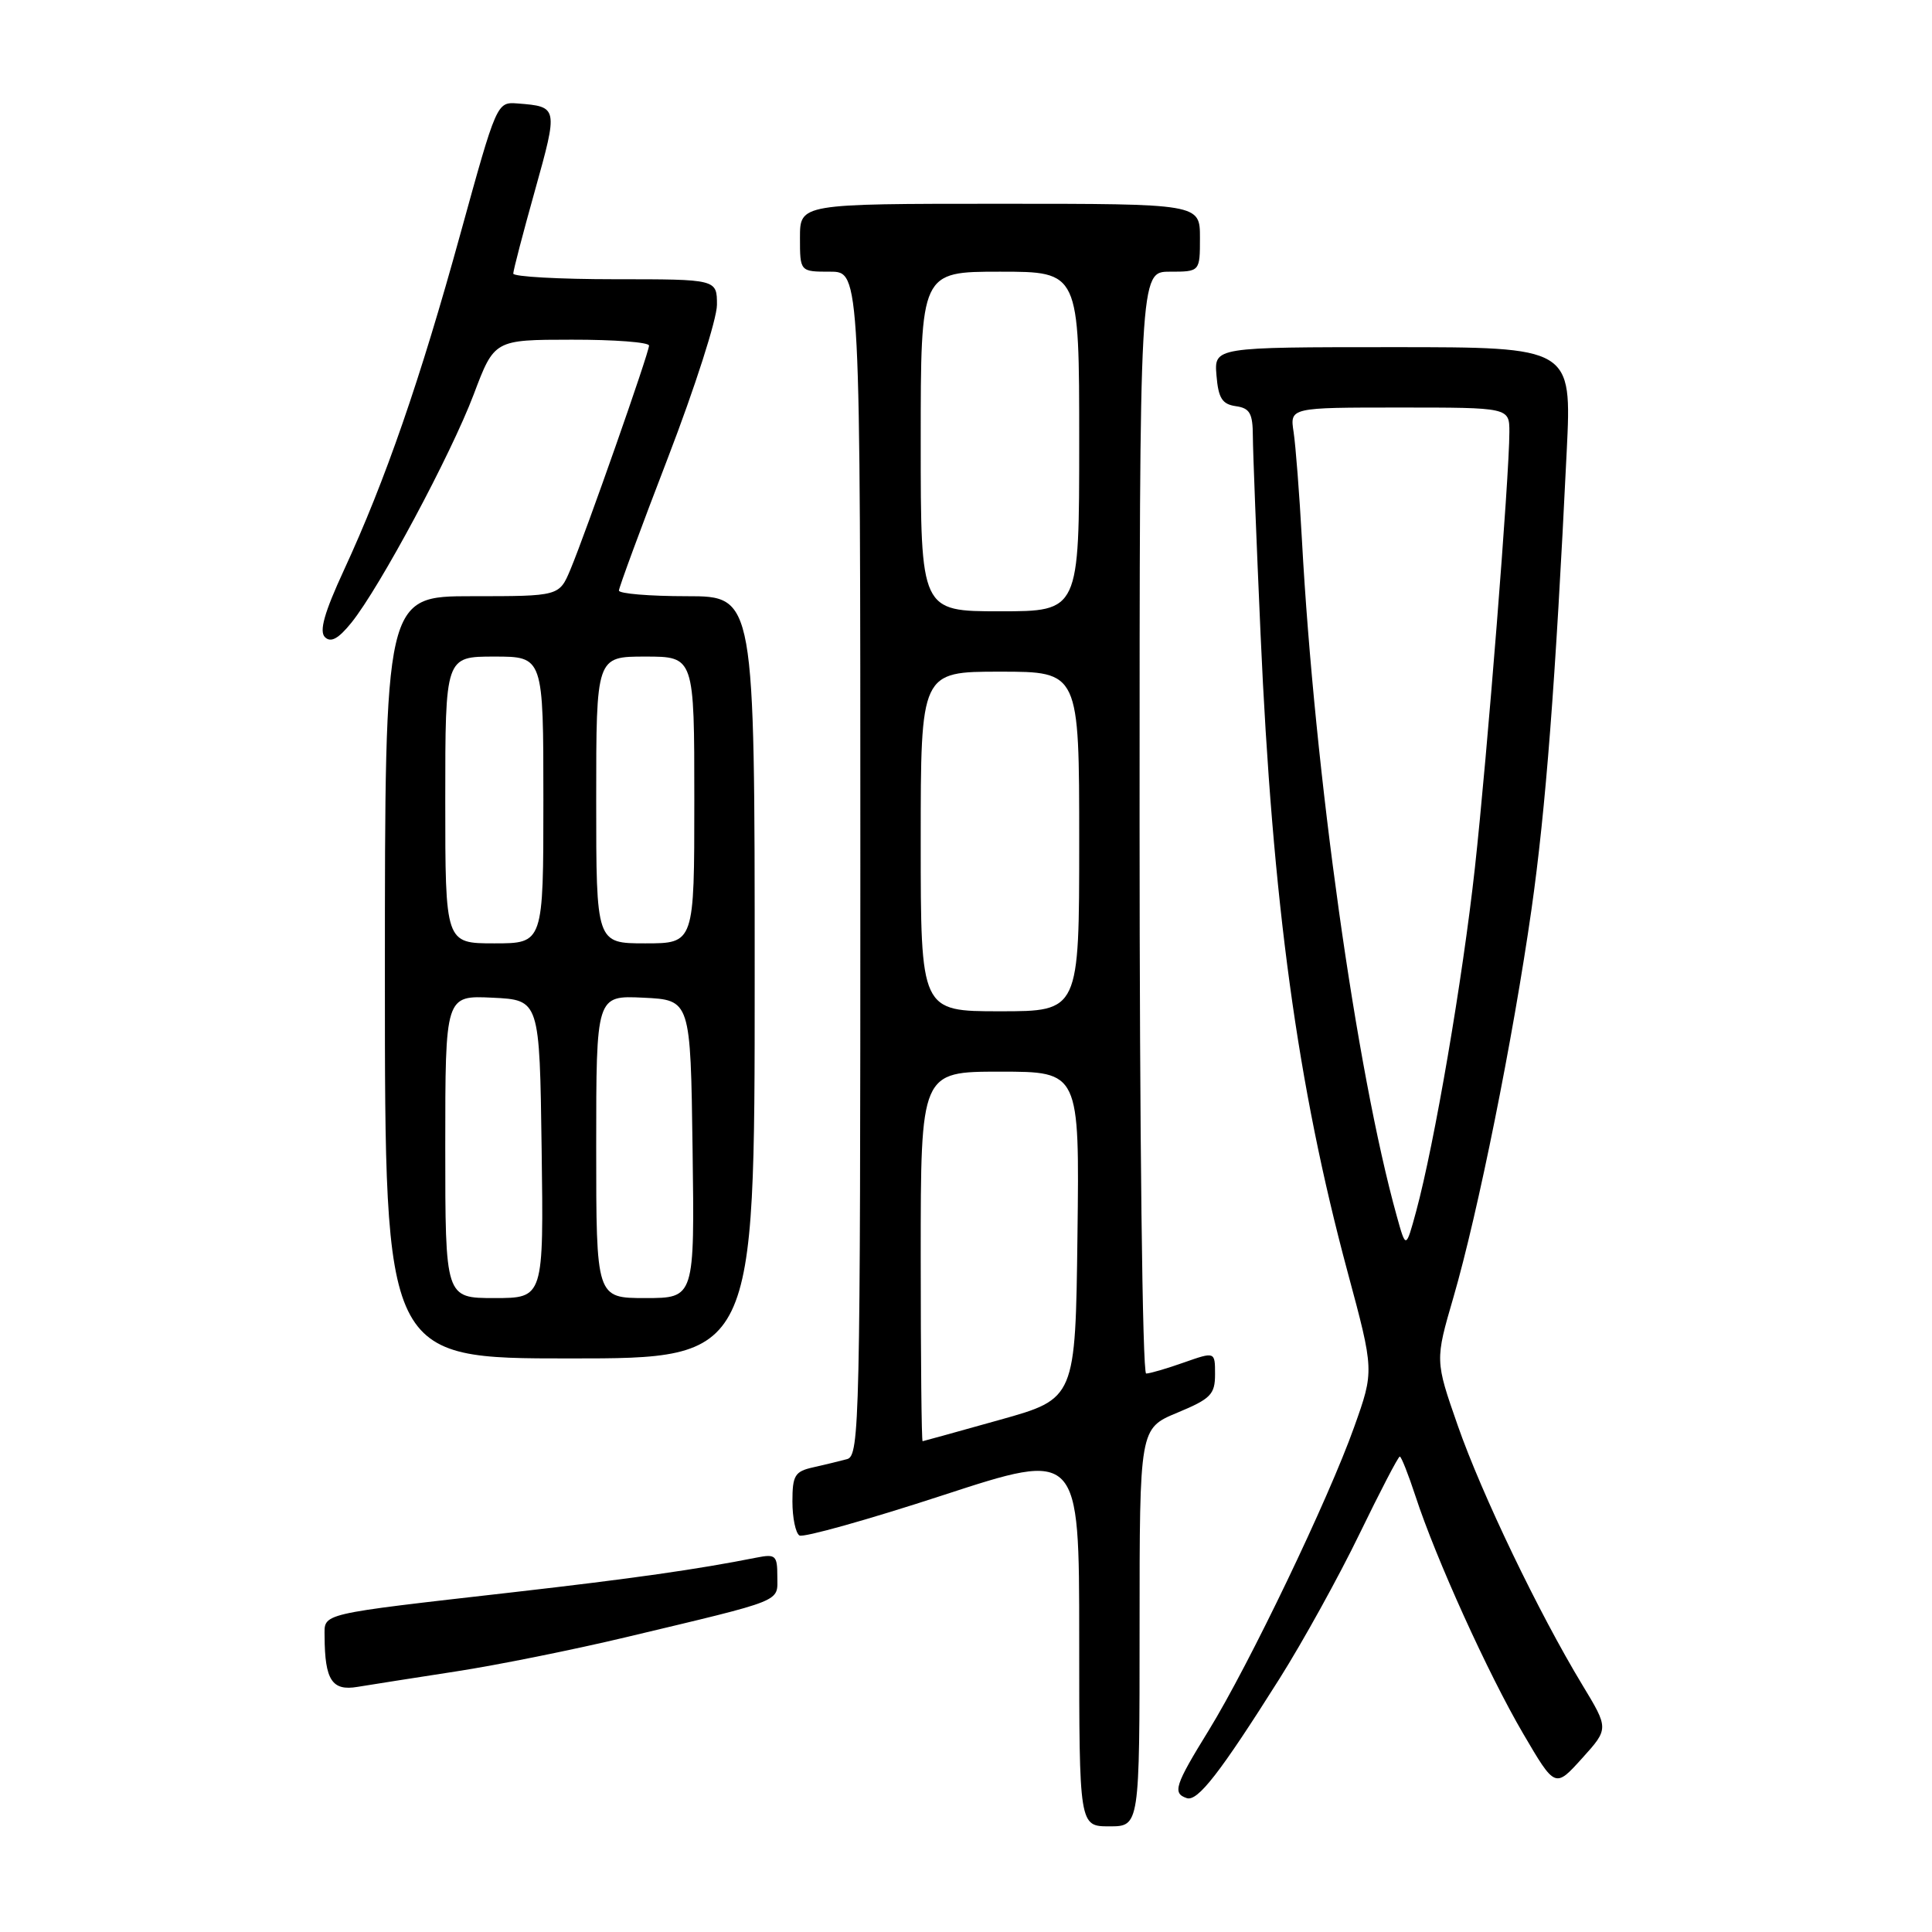 <?xml version="1.0" encoding="UTF-8" standalone="no"?>
<!DOCTYPE svg PUBLIC "-//W3C//DTD SVG 1.1//EN" "http://www.w3.org/Graphics/SVG/1.1/DTD/svg11.dtd" >
<svg xmlns="http://www.w3.org/2000/svg" xmlns:xlink="http://www.w3.org/1999/xlink" version="1.1" viewBox="0 0 256 256">
 <g >
 <path fill="currentColor"
d=" M 151.00 215.63 C 151.00 189.27 151.00 189.27 156.00 187.19 C 160.43 185.35 161.00 184.77 161.00 182.10 C 161.00 179.09 161.00 179.09 156.87 180.54 C 154.61 181.34 152.36 182.00 151.87 182.00 C 151.38 182.00 151.00 150.00 151.00 109.00 C 151.00 36.00 151.00 36.00 155.00 36.00 C 159.00 36.00 159.00 36.00 159.00 31.50 C 159.00 27.00 159.00 27.00 132.50 27.00 C 106.00 27.00 106.00 27.00 106.00 31.50 C 106.00 36.00 106.00 36.00 110.00 36.00 C 114.00 36.00 114.00 36.00 114.00 114.43 C 114.00 188.28 113.90 192.89 112.25 193.34 C 111.29 193.60 109.26 194.09 107.75 194.43 C 105.32 194.97 105.00 195.50 105.00 198.96 C 105.00 201.12 105.42 203.14 105.93 203.46 C 106.44 203.77 114.99 201.38 124.93 198.13 C 143.00 192.23 143.00 192.23 143.00 217.11 C 143.00 242.00 143.00 242.00 147.00 242.00 C 151.00 242.00 151.00 242.00 151.00 215.63 Z  M 169.55 222.42 C 172.64 217.52 177.41 208.89 180.14 203.25 C 182.88 197.61 185.27 193.00 185.48 193.00 C 185.68 193.00 186.61 195.36 187.56 198.25 C 190.26 206.52 197.20 221.82 201.83 229.72 C 206.06 236.94 206.06 236.94 209.62 233.00 C 213.18 229.06 213.18 229.06 209.68 223.28 C 203.86 213.66 196.34 198.00 193.16 188.89 C 190.15 180.27 190.15 180.27 192.59 171.89 C 195.84 160.70 200.47 137.72 202.93 120.50 C 204.82 107.21 206.10 90.61 207.60 59.75 C 208.27 46.00 208.27 46.00 184.57 46.00 C 160.88 46.00 160.88 46.00 161.19 49.75 C 161.44 52.76 161.94 53.56 163.75 53.82 C 165.61 54.08 166.00 54.77 166.01 57.82 C 166.02 59.84 166.48 71.62 167.03 84.00 C 168.61 119.63 171.91 143.82 178.57 168.57 C 182.09 181.64 182.09 181.64 179.44 189.07 C 176.04 198.64 165.52 220.57 160.17 229.27 C 155.67 236.57 155.33 237.61 157.25 238.26 C 158.69 238.75 161.66 234.93 169.55 222.42 Z  M 60.44 221.47 C 65.91 220.63 76.03 218.59 82.94 216.94 C 104.18 211.87 103.00 212.34 103.00 208.88 C 103.00 206.10 102.77 205.89 100.25 206.39 C 92.40 207.95 83.85 209.17 68.00 210.98 C 41.97 213.95 43.00 213.71 43.01 216.84 C 43.04 222.63 44.00 224.09 47.37 223.52 C 49.09 223.24 54.97 222.31 60.44 221.47 Z  M 100.00 129.50 C 100.00 79.00 100.00 79.00 91.00 79.00 C 86.05 79.00 82.00 78.66 82.01 78.25 C 82.02 77.84 84.94 69.91 88.51 60.64 C 92.08 51.36 95.00 42.25 95.00 40.39 C 95.00 37.00 95.00 37.00 81.50 37.00 C 74.08 37.00 68.00 36.66 68.01 36.25 C 68.01 35.84 69.31 30.85 70.90 25.18 C 73.97 14.19 73.95 14.13 68.60 13.71 C 65.83 13.50 65.82 13.53 61.00 31.00 C 55.68 50.32 51.05 63.70 45.57 75.55 C 42.97 81.18 42.27 83.66 43.06 84.43 C 43.84 85.19 44.84 84.64 46.57 82.50 C 50.34 77.81 59.74 60.26 62.77 52.26 C 65.50 45.02 65.50 45.02 75.75 45.01 C 81.39 45.00 86.00 45.35 86.00 45.79 C 86.00 46.74 77.68 70.44 75.59 75.45 C 74.10 79.00 74.10 79.00 62.55 79.00 C 51.00 79.00 51.00 79.00 51.00 129.50 C 51.00 180.00 51.00 180.00 75.50 180.00 C 100.00 180.00 100.00 180.00 100.00 129.50 Z  M 122.00 166.50 C 122.00 142.00 122.00 142.00 132.52 142.00 C 143.04 142.00 143.04 142.00 142.77 163.67 C 142.50 185.33 142.50 185.33 132.50 188.13 C 127.00 189.67 122.39 190.95 122.25 190.97 C 122.11 190.99 122.00 179.97 122.00 166.50 Z  M 122.00 111.50 C 122.00 89.00 122.00 89.00 132.50 89.00 C 143.00 89.00 143.00 89.00 143.00 111.50 C 143.00 134.00 143.00 134.00 132.50 134.00 C 122.00 134.00 122.00 134.00 122.00 111.50 Z  M 122.00 58.50 C 122.00 36.00 122.00 36.00 132.50 36.00 C 143.00 36.00 143.00 36.00 143.00 58.50 C 143.00 81.00 143.00 81.00 132.50 81.00 C 122.00 81.00 122.00 81.00 122.00 58.50 Z  M 185.08 161.14 C 179.72 141.89 174.20 102.52 172.51 71.50 C 172.18 65.45 171.68 59.04 171.41 57.25 C 170.91 54.00 170.91 54.00 185.45 54.00 C 200.00 54.00 200.00 54.00 200.00 57.25 C 200.00 63.10 197.06 100.18 195.43 115.00 C 193.80 129.80 190.08 151.51 187.65 160.50 C 186.29 165.50 186.29 165.50 185.08 161.14 Z  M 59.00 151.95 C 59.00 131.90 59.00 131.90 65.25 132.20 C 71.50 132.50 71.50 132.50 71.77 152.25 C 72.04 172.00 72.04 172.00 65.52 172.00 C 59.00 172.00 59.00 172.00 59.00 151.95 Z  M 79.00 151.95 C 79.00 131.90 79.00 131.90 85.25 132.20 C 91.50 132.50 91.50 132.50 91.77 152.25 C 92.04 172.00 92.04 172.00 85.52 172.00 C 79.00 172.00 79.00 172.00 79.00 151.95 Z  M 59.00 106.00 C 59.00 87.00 59.00 87.00 65.50 87.00 C 72.00 87.00 72.00 87.00 72.00 106.00 C 72.00 125.00 72.00 125.00 65.50 125.00 C 59.00 125.00 59.00 125.00 59.00 106.00 Z  M 79.00 106.00 C 79.00 87.00 79.00 87.00 85.50 87.00 C 92.00 87.00 92.00 87.00 92.00 106.00 C 92.00 125.00 92.00 125.00 85.50 125.00 C 79.00 125.00 79.00 125.00 79.00 106.00 Z "/>
</g>
</svg>